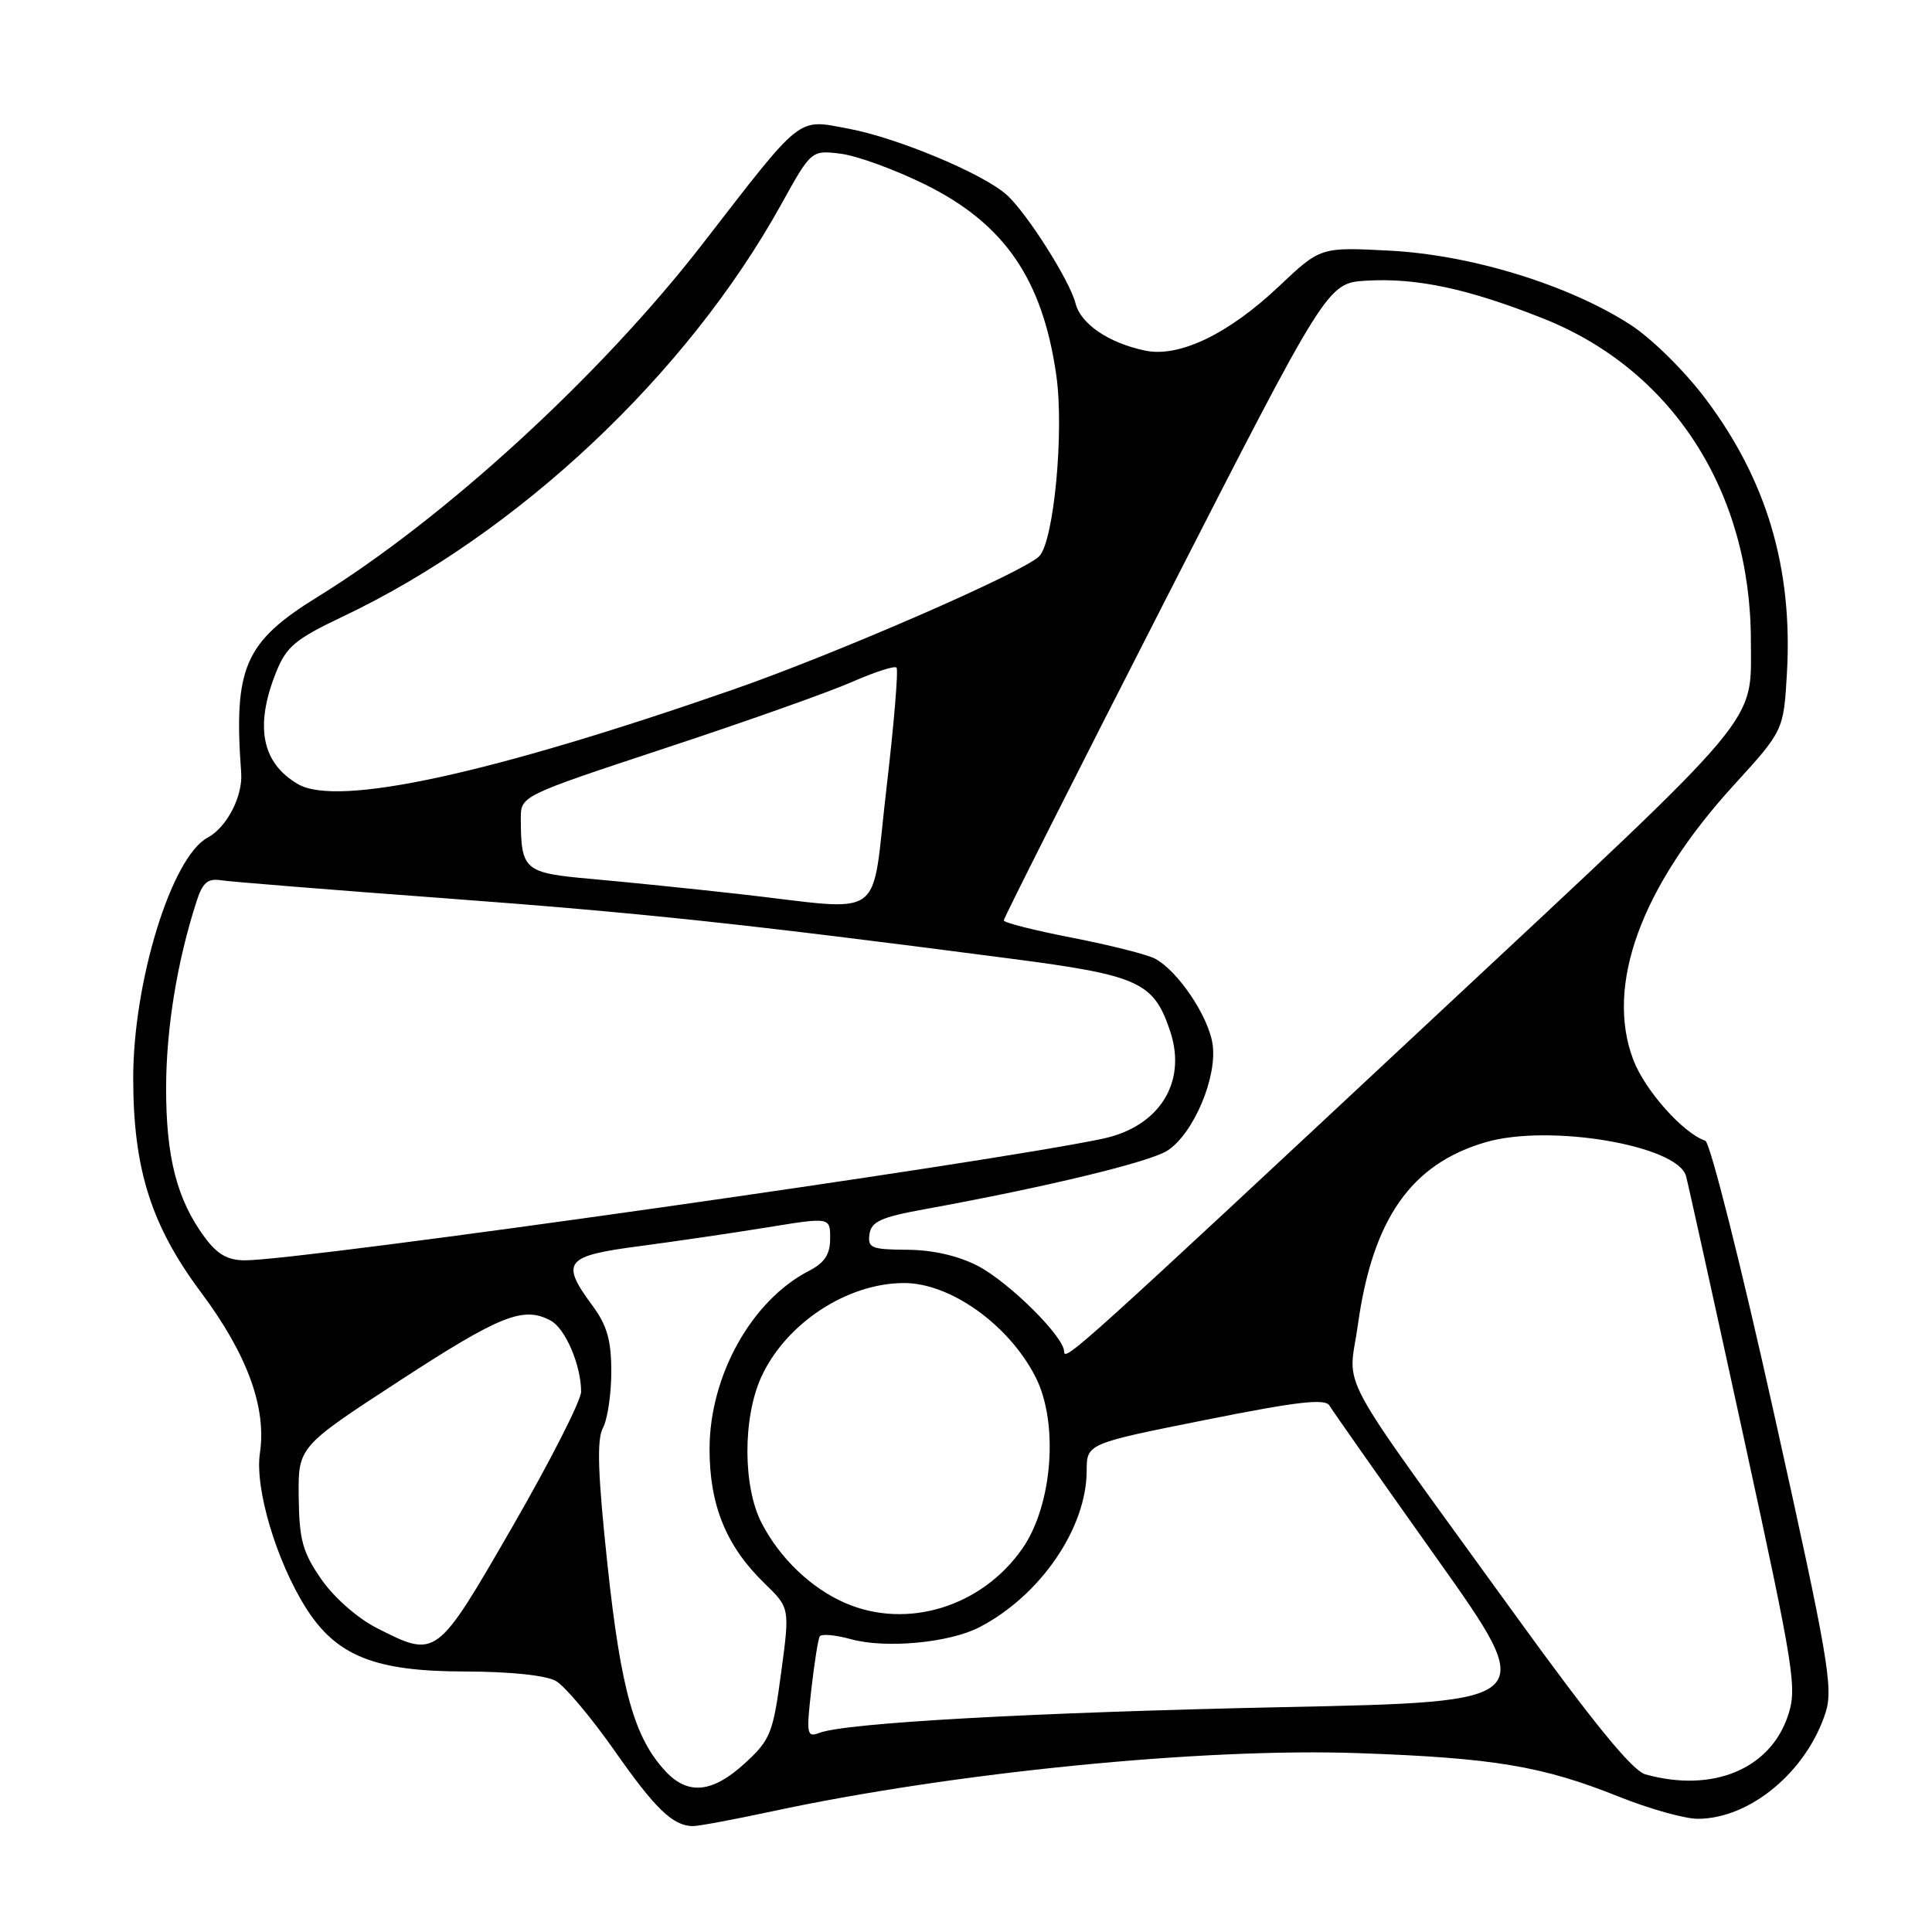 <?xml version="1.0" encoding="UTF-8" standalone="no"?>
<!DOCTYPE svg PUBLIC "-//W3C//DTD SVG 1.1//EN" "http://www.w3.org/Graphics/SVG/1.1/DTD/svg11.dtd" >
<svg xmlns="http://www.w3.org/2000/svg" xmlns:xlink="http://www.w3.org/1999/xlink" version="1.1" viewBox="0 0 256 256">
 <g >
 <path fill="currentColor"
d=" M 102.27 240.02 C 126.35 234.85 159.38 231.57 180.00 232.30 C 197.93 232.93 204.38 234.01 214.51 238.07 C 218.54 239.68 223.24 241.00 224.96 241.00 C 231.88 241.00 239.39 234.75 241.91 226.89 C 242.94 223.66 242.22 219.47 235.09 187.41 C 230.71 167.68 226.60 151.37 225.96 151.15 C 223.04 150.18 217.97 144.49 216.43 140.45 C 212.66 130.59 217.44 117.52 229.70 104.08 C 236.34 96.80 236.34 96.80 236.78 89.15 C 237.56 75.28 234.10 63.61 226.00 52.85 C 223.16 49.08 218.81 44.80 215.95 42.97 C 207.79 37.73 194.96 33.79 184.24 33.22 C 174.98 32.73 174.98 32.73 169.49 37.92 C 162.78 44.27 156.22 47.42 151.70 46.45 C 146.86 45.42 143.20 42.92 142.51 40.19 C 141.76 37.19 136.00 28.12 133.35 25.78 C 130.19 22.98 118.91 18.27 112.48 17.06 C 105.54 15.76 106.51 15.00 93.07 32.35 C 79.61 49.72 58.90 68.71 42.13 79.06 C 32.39 85.07 30.93 88.43 31.96 102.42 C 32.18 105.53 30.05 109.63 27.50 111.00 C 22.73 113.55 17.62 130.14 17.65 143.00 C 17.68 154.97 20.04 162.41 26.66 171.28 C 32.76 179.46 35.34 186.51 34.44 192.54 C 33.74 197.20 36.60 206.82 40.54 213.06 C 44.55 219.41 49.65 221.46 61.50 221.48 C 67.57 221.49 72.35 221.99 73.66 222.74 C 74.84 223.41 78.32 227.55 81.39 231.92 C 86.79 239.64 89.13 241.91 91.77 241.97 C 92.46 241.99 97.19 241.11 102.27 240.02 Z  M 88.22 234.74 C 84.06 230.31 82.28 223.97 80.50 207.39 C 79.21 195.32 79.06 190.76 79.89 189.21 C 80.50 188.07 81.00 184.71 81.00 181.76 C 81.00 177.60 80.44 175.62 78.50 173.00 C 74.22 167.20 74.85 166.41 84.75 165.12 C 89.56 164.48 97.21 163.36 101.75 162.62 C 110.00 161.28 110.00 161.28 110.00 164.11 C 110.00 166.22 109.27 167.33 107.15 168.42 C 99.60 172.32 94.05 182.26 94.02 191.93 C 94.00 199.43 96.22 204.88 101.32 209.82 C 104.66 213.06 104.66 213.06 103.50 221.68 C 102.43 229.68 102.09 230.53 98.69 233.65 C 94.42 237.56 91.19 237.90 88.22 234.74 Z  M 218.02 235.11 C 216.29 234.63 211.11 228.28 200.75 213.96 C 176.32 180.18 178.68 184.54 179.93 175.52 C 181.89 161.49 186.98 154.22 196.89 151.34 C 205.30 148.90 222.22 151.75 223.40 155.81 C 223.66 156.74 227.11 172.35 231.06 190.50 C 237.84 221.71 238.16 223.72 236.87 227.47 C 234.45 234.48 226.85 237.57 218.02 235.11 Z  M 107.50 223.90 C 107.90 220.38 108.40 217.20 108.62 216.83 C 108.84 216.47 110.70 216.63 112.75 217.20 C 117.36 218.47 125.76 217.69 129.77 215.62 C 137.83 211.45 143.97 202.51 143.99 194.90 C 144.00 191.29 144.00 191.29 159.71 188.15 C 171.90 185.71 175.59 185.28 176.16 186.25 C 176.57 186.94 182.97 196.05 190.39 206.50 C 203.88 225.50 203.88 225.50 170.19 226.20 C 136.93 226.90 112.05 228.28 108.56 229.62 C 106.91 230.25 106.83 229.80 107.50 223.90 Z  M 49.98 215.75 C 47.42 214.46 44.28 211.71 42.59 209.28 C 40.10 205.69 39.65 204.06 39.58 198.38 C 39.50 191.71 39.50 191.71 53.00 182.92 C 66.31 174.26 69.35 173.05 72.96 174.98 C 74.91 176.02 77.00 180.91 77.00 184.41 C 77.00 185.57 72.91 193.61 67.92 202.26 C 57.81 219.77 57.86 219.74 49.98 215.75 Z  M 112.00 212.41 C 107.48 210.45 103.31 206.46 100.91 201.79 C 98.43 196.97 98.41 187.90 100.86 182.49 C 104.10 175.38 112.21 170.02 119.78 170.01 C 125.90 169.99 133.65 175.51 137.19 182.41 C 140.31 188.48 139.49 199.41 135.47 205.19 C 130.10 212.91 120.20 215.96 112.00 212.41 Z  M 141.00 179.09 C 141.00 177.13 133.71 169.90 129.57 167.74 C 126.96 166.39 123.59 165.62 120.21 165.60 C 115.47 165.57 114.95 165.36 115.21 163.54 C 115.45 161.86 116.73 161.28 122.50 160.23 C 138.59 157.30 152.40 153.97 154.71 152.45 C 158.19 150.18 161.36 142.60 160.66 138.27 C 160.05 134.54 156.06 128.64 153.05 127.03 C 152.03 126.48 147.10 125.24 142.10 124.26 C 137.10 123.29 133.01 122.26 133.00 121.96 C 133.00 121.66 142.65 102.53 154.44 79.46 C 175.88 37.50 175.88 37.50 181.06 37.19 C 187.74 36.80 194.53 38.25 204.50 42.21 C 221.60 49.00 232.00 65.16 232.00 84.92 C 232.00 96.16 234.08 93.69 190.23 134.62 C 143.01 178.71 141.00 180.52 141.00 179.09 Z  M 27.13 163.96 C 23.45 158.98 22.00 153.37 22.01 144.12 C 22.03 136.23 23.47 127.38 26.06 119.39 C 26.84 116.96 27.54 116.36 29.28 116.64 C 30.50 116.83 43.88 117.91 59.00 119.03 C 85.11 120.97 98.43 122.39 133.96 127.03 C 150.96 129.24 152.90 130.13 155.07 136.70 C 157.29 143.42 153.62 149.27 146.18 150.87 C 131.32 154.06 40.07 167.00 32.47 167.00 C 30.18 167.00 28.79 166.21 27.13 163.96 Z  M 98.00 118.47 C 91.67 117.76 82.82 116.86 78.33 116.46 C 69.44 115.67 69.04 115.34 69.01 108.48 C 69.00 105.46 69.00 105.46 88.25 99.10 C 98.84 95.61 109.93 91.67 112.90 90.36 C 115.88 89.05 118.53 88.19 118.79 88.46 C 119.06 88.73 118.46 95.93 117.46 104.47 C 115.35 122.42 117.75 120.69 98.00 118.47 Z  M 39.50 103.91 C 34.68 101.12 33.72 96.24 36.58 89.09 C 37.95 85.67 39.12 84.69 45.46 81.68 C 68.66 70.66 91.01 49.64 103.50 27.11 C 107.50 19.89 107.50 19.89 111.41 20.37 C 113.56 20.64 118.59 22.47 122.59 24.45 C 133.10 29.64 138.16 37.01 139.97 49.76 C 141.02 57.20 139.64 71.75 137.70 73.71 C 135.59 75.83 110.86 86.60 97.15 91.37 C 65.01 102.55 44.76 106.96 39.50 103.91 Z "/>
</g>
</svg>